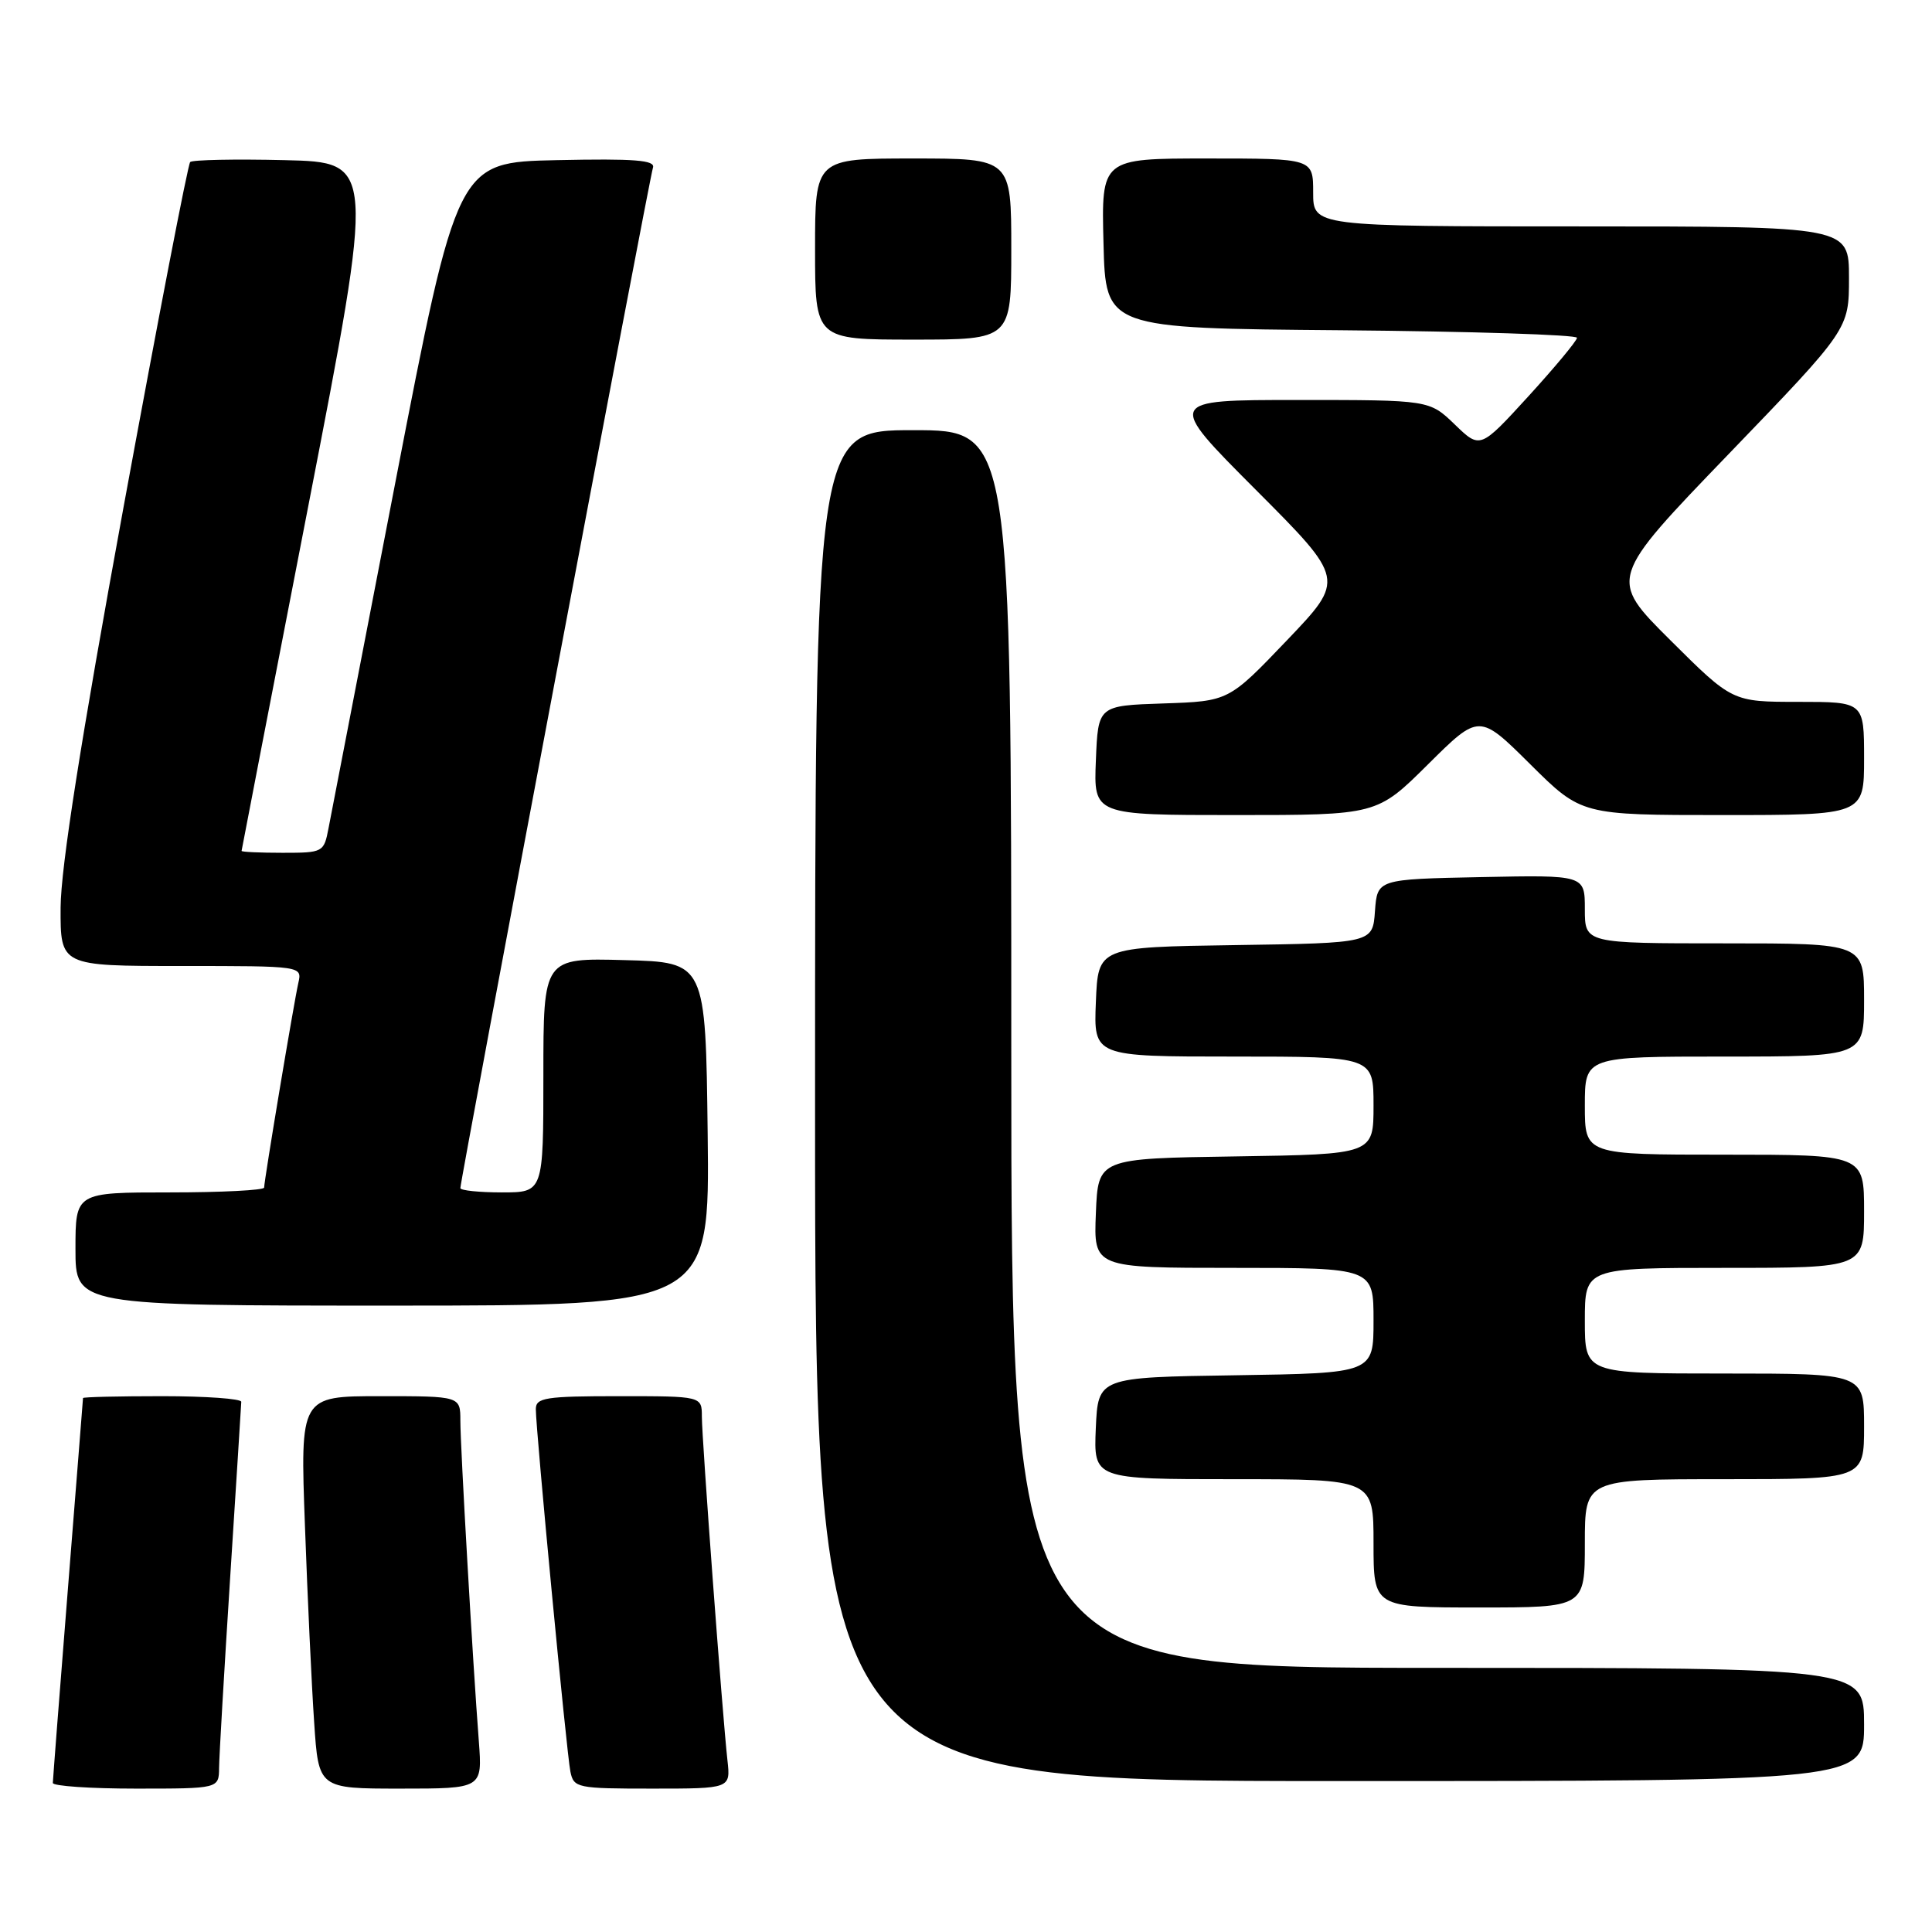 <?xml version="1.0" encoding="UTF-8" standalone="no"?>
<!DOCTYPE svg PUBLIC "-//W3C//DTD SVG 1.1//EN" "http://www.w3.org/Graphics/SVG/1.1/DTD/svg11.dtd" >
<svg xmlns="http://www.w3.org/2000/svg" xmlns:xlink="http://www.w3.org/1999/xlink" version="1.1" viewBox="0 0 256 256">
 <g >
 <path fill="currentColor"
d=" M 29.03 234.25 C 29.04 232.74 29.71 221.38 30.50 209.00 C 31.29 196.62 31.96 186.16 31.97 185.75 C 31.99 185.34 27.28 185.00 21.50 185.00 C 15.72 185.00 11.00 185.11 11.00 185.25 C 10.99 185.39 10.10 196.75 9.00 210.50 C 7.90 224.25 7.01 235.84 7.00 236.25 C 7.00 236.66 11.95 237.00 18.00 237.00 C 29.00 237.00 29.00 237.00 29.03 234.25 Z  M 63.45 230.75 C 62.65 220.38 61.00 191.72 61.00 188.25 C 61.00 185.00 61.00 185.00 50.39 185.00 C 39.77 185.00 39.77 185.00 40.41 202.25 C 40.75 211.74 41.30 223.44 41.63 228.25 C 42.21 237.00 42.21 237.00 53.07 237.00 C 63.92 237.00 63.92 237.00 63.45 230.75 Z  M 96.39 233.25 C 95.72 227.21 93.00 190.66 93.00 187.71 C 93.00 185.00 93.00 185.00 82.00 185.00 C 72.27 185.00 71.00 185.20 71.00 186.72 C 71.00 189.52 75.08 232.30 75.58 234.75 C 76.02 236.91 76.46 237.00 86.42 237.00 C 96.81 237.00 96.81 237.00 96.39 233.25 Z  M 247.00 228.50 C 247.00 221.00 247.00 221.00 190.50 221.00 C 134.00 221.00 134.00 221.00 134.00 139.00 C 134.00 57.00 134.00 57.00 121.00 57.00 C 108.00 57.00 108.00 57.00 108.00 146.50 C 108.00 236.00 108.00 236.00 177.50 236.00 C 247.00 236.00 247.00 236.00 247.00 228.50 Z  M 210.00 204.50 C 210.00 196.00 210.00 196.00 228.50 196.00 C 247.00 196.00 247.00 196.00 247.00 189.00 C 247.00 182.00 247.00 182.00 228.50 182.00 C 210.00 182.00 210.00 182.00 210.00 175.00 C 210.00 168.00 210.00 168.00 228.50 168.00 C 247.00 168.00 247.00 168.00 247.00 160.50 C 247.00 153.00 247.00 153.00 228.50 153.00 C 210.00 153.00 210.00 153.00 210.00 146.50 C 210.00 140.00 210.00 140.00 228.50 140.00 C 247.00 140.00 247.00 140.00 247.00 132.50 C 247.00 125.00 247.00 125.00 228.50 125.00 C 210.00 125.00 210.00 125.00 210.00 120.47 C 210.00 115.94 210.00 115.94 196.25 116.22 C 182.50 116.50 182.50 116.50 182.19 120.73 C 181.89 124.96 181.89 124.96 163.69 125.23 C 145.50 125.50 145.50 125.50 145.21 132.75 C 144.91 140.00 144.91 140.00 163.46 140.00 C 182.00 140.00 182.00 140.00 182.00 146.48 C 182.00 152.95 182.00 152.95 163.75 153.23 C 145.50 153.50 145.50 153.50 145.21 160.75 C 144.91 168.00 144.91 168.00 163.46 168.00 C 182.00 168.00 182.00 168.00 182.00 174.98 C 182.00 181.95 182.00 181.95 163.75 182.23 C 145.50 182.50 145.50 182.50 145.20 189.25 C 144.91 196.00 144.91 196.00 163.45 196.00 C 182.00 196.00 182.00 196.00 182.00 204.50 C 182.00 213.00 182.00 213.00 196.00 213.00 C 210.00 213.00 210.00 213.00 210.00 204.50 Z  M 93.77 150.25 C 93.50 127.50 93.50 127.50 82.75 127.22 C 72.00 126.93 72.00 126.93 72.00 142.47 C 72.00 158.00 72.00 158.00 66.50 158.00 C 63.48 158.00 61.00 157.74 61.00 157.43 C 61.00 156.36 86.07 23.50 86.52 22.22 C 86.86 21.22 84.14 21.00 73.77 21.22 C 60.59 21.50 60.59 21.50 52.37 64.00 C 47.85 87.38 43.87 107.96 43.53 109.75 C 42.92 112.94 42.81 113.00 37.45 113.00 C 34.45 113.00 32.01 112.89 32.01 112.75 C 32.02 112.61 36.00 92.03 40.86 67.00 C 49.69 21.50 49.69 21.50 37.71 21.22 C 31.12 21.06 25.49 21.18 25.20 21.47 C 24.90 21.76 20.93 42.37 16.36 67.25 C 10.70 98.12 8.06 114.96 8.03 120.25 C 8.00 128.00 8.00 128.00 24.02 128.00 C 40.04 128.00 40.04 128.00 39.53 130.25 C 38.93 132.90 35.00 156.43 35.00 157.36 C 35.00 157.71 29.38 158.00 22.50 158.00 C 10.00 158.00 10.00 158.00 10.00 165.50 C 10.00 173.00 10.00 173.00 52.02 173.00 C 94.04 173.00 94.04 173.00 93.77 150.25 Z  M 189.22 101.28 C 196.00 94.55 196.00 94.55 202.78 101.28 C 209.55 108.00 209.55 108.00 228.28 108.00 C 247.00 108.00 247.00 108.00 247.00 100.50 C 247.00 93.00 247.00 93.00 238.27 93.00 C 229.54 93.00 229.54 93.00 221.34 84.84 C 213.14 76.68 213.14 76.68 229.07 60.15 C 245.00 43.62 245.00 43.62 245.00 36.81 C 245.00 30.00 245.00 30.00 209.50 30.00 C 174.00 30.00 174.00 30.00 174.00 25.50 C 174.00 21.00 174.00 21.00 159.97 21.00 C 145.93 21.00 145.93 21.00 146.22 32.25 C 146.50 43.50 146.50 43.50 177.75 43.76 C 194.94 43.91 208.98 44.36 208.96 44.76 C 208.94 45.17 206.04 48.65 202.53 52.50 C 196.13 59.50 196.13 59.50 192.77 56.25 C 189.40 53.00 189.40 53.00 171.97 53.00 C 154.53 53.00 154.53 53.00 166.39 64.89 C 178.24 76.77 178.24 76.77 170.52 84.85 C 162.81 92.92 162.81 92.92 154.15 93.21 C 145.50 93.50 145.50 93.50 145.21 100.75 C 144.91 108.00 144.91 108.00 163.68 108.00 C 182.45 108.00 182.45 108.00 189.22 101.28 Z  M 134.00 33.00 C 134.00 21.00 134.00 21.00 121.00 21.00 C 108.00 21.00 108.00 21.00 108.00 33.00 C 108.00 45.00 108.00 45.00 121.00 45.00 C 134.00 45.00 134.00 45.00 134.00 33.00 Z "/>
</g>
</svg>